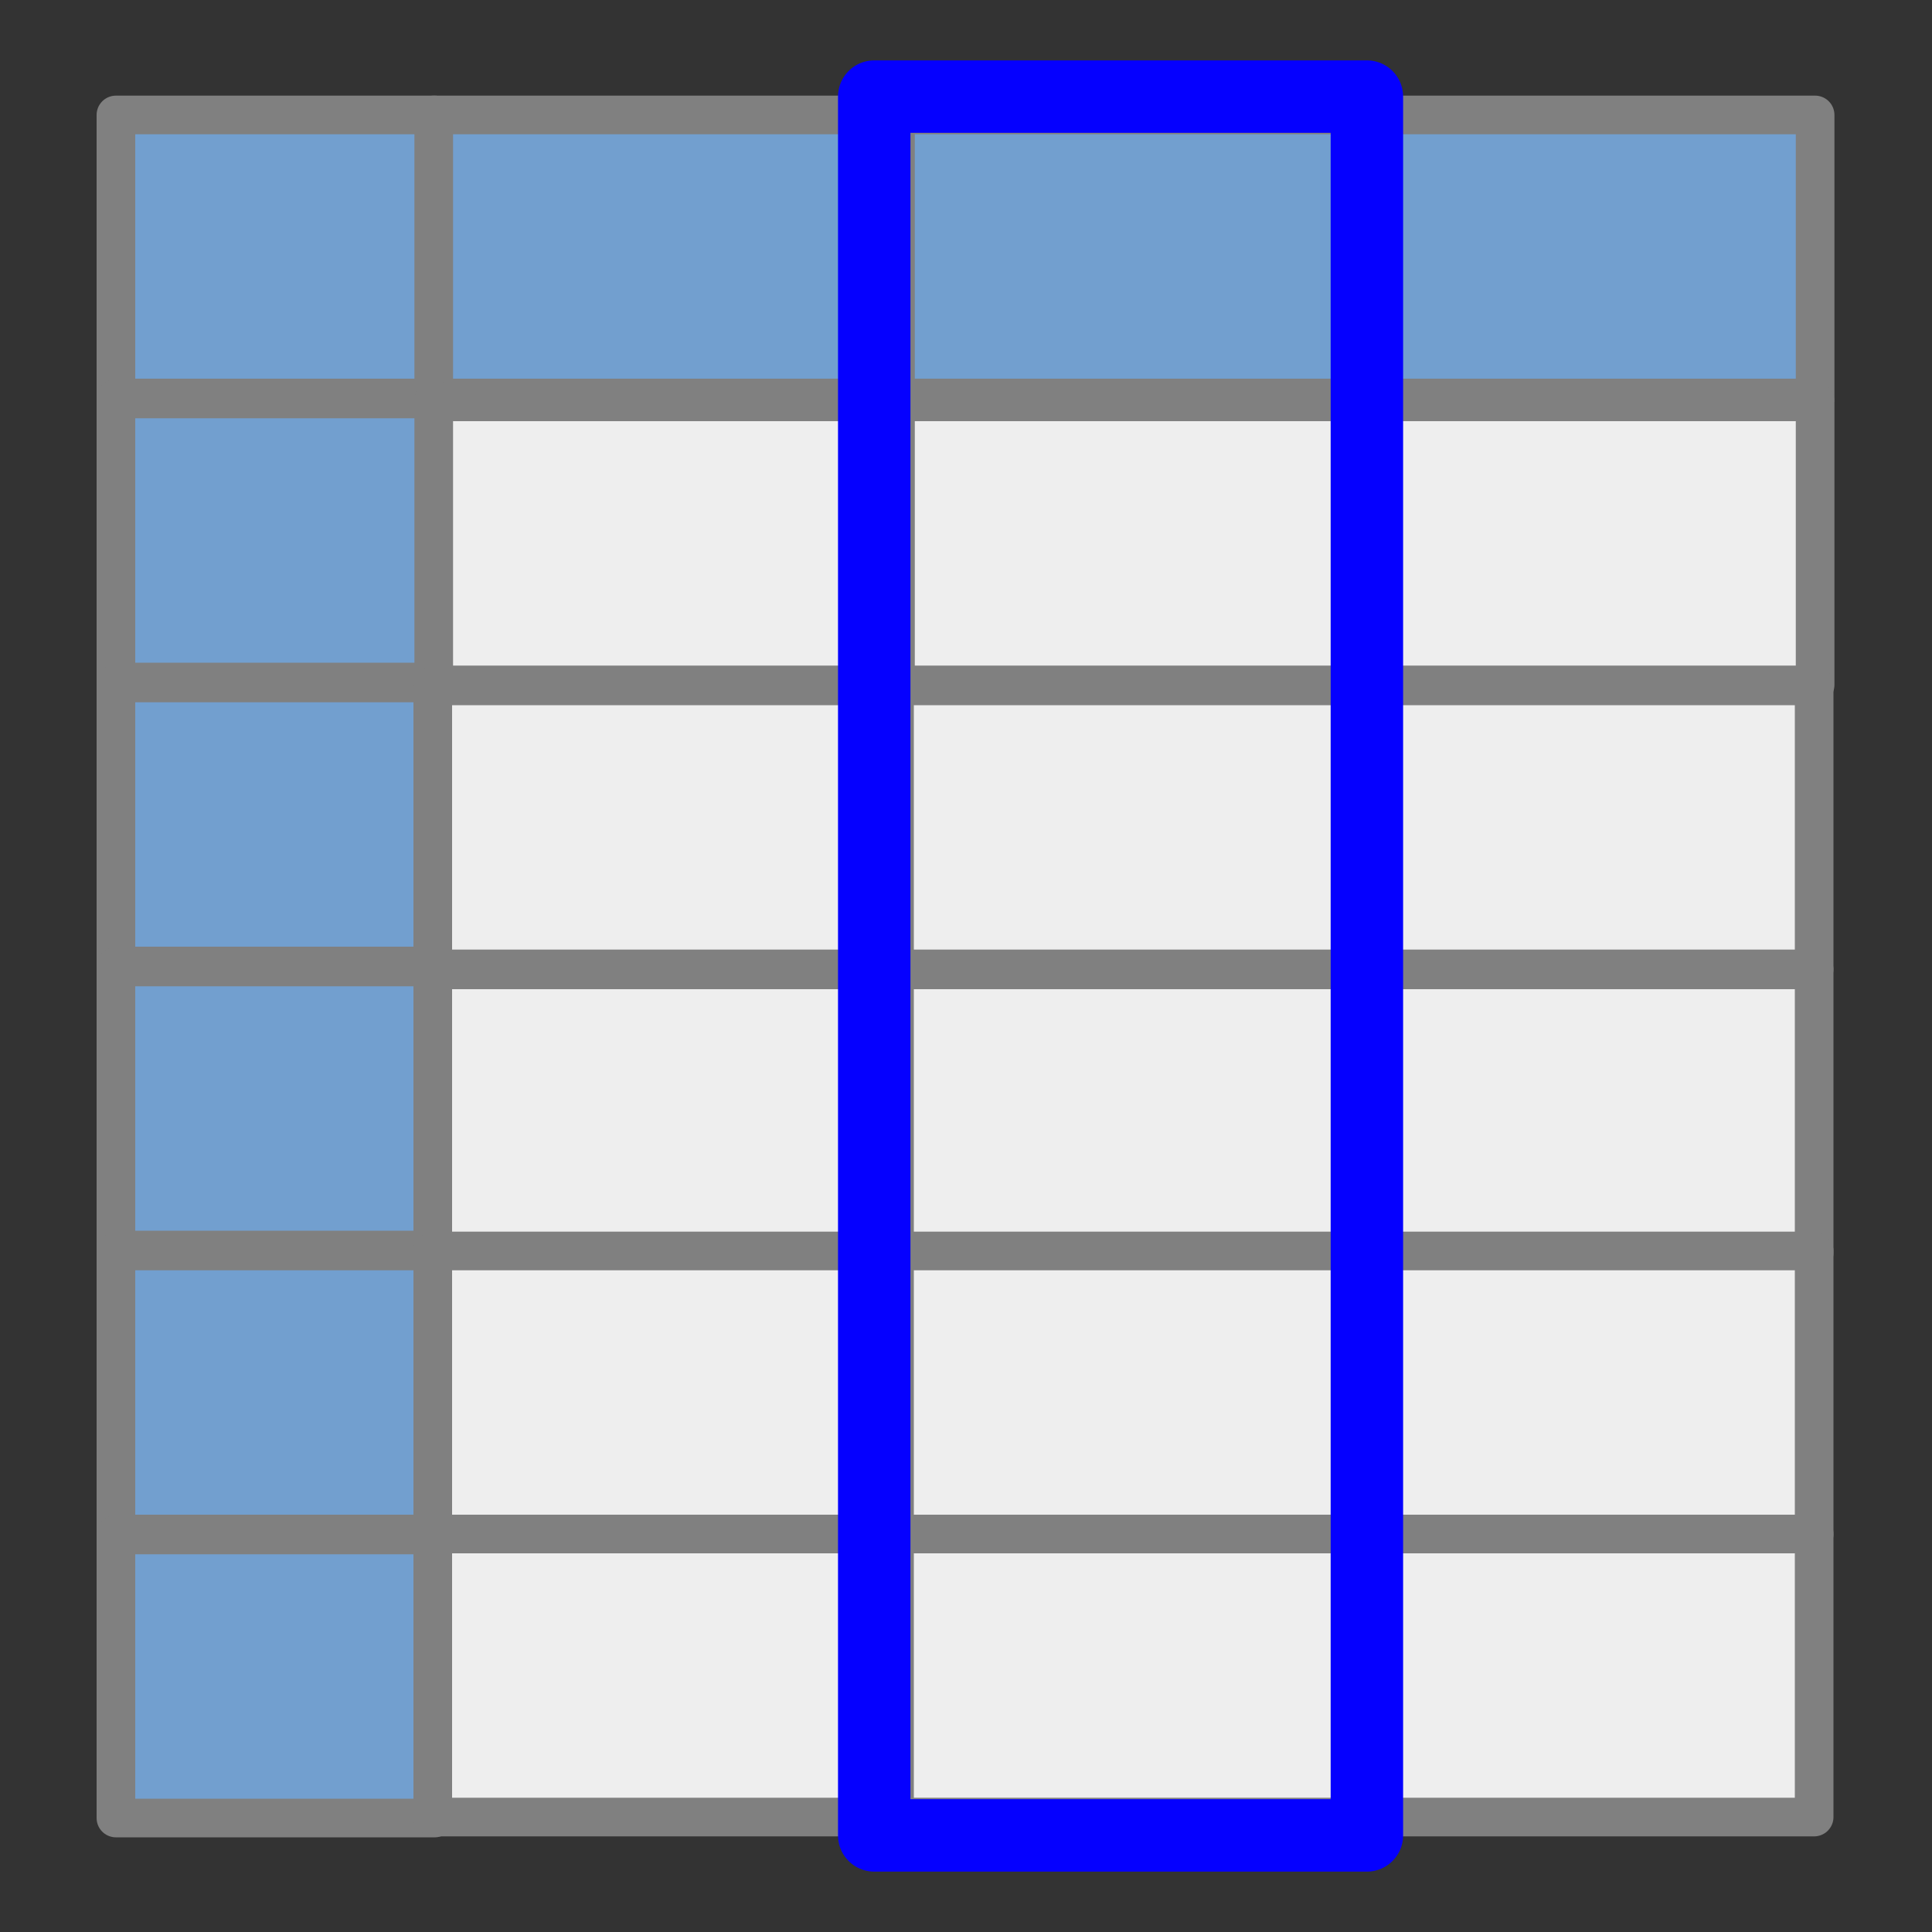 <?xml version="1.0" encoding="UTF-8"?>
<!DOCTYPE svg PUBLIC "-//W3C//DTD SVG 1.1//EN" "http://www.w3.org/Graphics/SVG/1.1/DTD/svg11.dtd">
<svg version="1.2" width="20mm" height="20mm" viewBox="0 0 2000 2000" preserveAspectRatio="xMidYMid" fill-rule="evenodd" stroke-width="28.222" stroke-linejoin="round" xmlns="http://www.w3.org/2000/svg" xmlns:ooo="http://xml.openoffice.org/svg/export" xmlns:xlink="http://www.w3.org/1999/xlink" xmlns:presentation="http://sun.com/xmlns/staroffice/presentation" xmlns:smil="http://www.w3.org/2001/SMIL20/" xmlns:anim="urn:oasis:names:tc:opendocument:xmlns:animation:1.0" xmlns:svg="urn:oasis:names:tc:opendocument:xmlns:svg-compatible:1.0" xml:space="preserve">
 <rect x="0" y="0" width="2000" height="2000" fill="#333333" stroke="none"/>
 <defs class="ClipPathGroup">
  <clipPath id="presentation_clip_path" clipPathUnits="userSpaceOnUse">
   <rect x="0" y="0" width="2000" height="2000"/>
  </clipPath>
  <clipPath id="presentation_clip_path_shrink" clipPathUnits="userSpaceOnUse">
   <rect x="2" y="2" width="1996" height="1996"/>
  </clipPath>
 </defs>
 <defs class="TextShapeIndex">
  <g ooo:slide="id1" ooo:id-list="id3 id4 id5 id6 id7 id8 id9 id10 id11 id12 id13 id14 id15 id16 id17 id18 id19 id20 id21 id22 id23 id24 id25 id26 id27"/>
 </defs>
 <defs class="EmbeddedBulletChars">
  <g id="bullet-char-template-57356" transform="scale(0,-0)">
   <path d="M 580,1141 L 1163,571 580,0 -4,571 580,1141 Z"/>
  </g>
  <g id="bullet-char-template-57354" transform="scale(0,-0)">
   <path d="M 8,1128 L 1137,1128 1137,0 8,0 8,1128 Z"/>
  </g>
  <g id="bullet-char-template-10146" transform="scale(0,-0)">
   <path d="M 174,0 L 602,739 174,1481 1456,739 174,0 Z M 1358,739 L 309,1346 659,739 1358,739 Z"/>
  </g>
  <g id="bullet-char-template-10132" transform="scale(0,-0)">
   <path d="M 2015,739 L 1276,0 717,0 1260,543 174,543 174,936 1260,936 717,1481 1274,1481 2015,739 Z"/>
  </g>
  <g id="bullet-char-template-10007" transform="scale(0,-0)">
   <path d="M 0,-2 C -7,14 -16,27 -25,37 L 356,567 C 262,823 215,952 215,954 215,979 228,992 255,992 264,992 276,990 289,987 310,991 331,999 354,1012 L 381,999 492,748 772,1049 836,1024 860,1049 C 881,1039 901,1025 922,1006 886,937 835,863 770,784 769,783 710,716 594,584 L 774,223 C 774,196 753,168 711,139 L 727,119 C 717,90 699,76 672,76 641,76 570,178 457,381 L 164,-76 C 142,-110 111,-127 72,-127 30,-127 9,-110 8,-76 1,-67 -2,-52 -2,-32 -2,-23 -1,-13 0,-2 Z"/>
  </g>
  <g id="bullet-char-template-10004" transform="scale(0,-0)">
   <path d="M 285,-33 C 182,-33 111,30 74,156 52,228 41,333 41,471 41,549 55,616 82,672 116,743 169,778 240,778 293,778 328,747 346,684 L 369,508 C 377,444 397,411 428,410 L 1163,1116 C 1174,1127 1196,1133 1229,1133 1271,1133 1292,1118 1292,1087 L 1292,965 C 1292,929 1282,901 1262,881 L 442,47 C 390,-6 338,-33 285,-33 Z"/>
  </g>
  <g id="bullet-char-template-9679" transform="scale(0,-0)">
   <path d="M 813,0 C 632,0 489,54 383,161 276,268 223,411 223,592 223,773 276,916 383,1023 489,1130 632,1184 813,1184 992,1184 1136,1130 1245,1023 1353,916 1407,772 1407,592 1407,412 1353,268 1245,161 1136,54 992,0 813,0 Z"/>
  </g>
  <g id="bullet-char-template-8226" transform="scale(0,-0)">
   <path d="M 346,457 C 273,457 209,483 155,535 101,586 74,649 74,723 74,796 101,859 155,911 209,963 273,989 346,989 419,989 480,963 531,910 582,859 608,796 608,723 608,648 583,586 532,535 482,483 420,457 346,457 Z"/>
  </g>
  <g id="bullet-char-template-8211" transform="scale(0,-0)">
   <path d="M -4,459 L 1135,459 1135,606 -4,606 -4,459 Z"/>
  </g>
  <g id="bullet-char-template-61548" transform="scale(0,-0)">
   <path d="M 173,740 C 173,903 231,1043 346,1159 462,1274 601,1332 765,1332 928,1332 1067,1274 1183,1159 1299,1043 1357,903 1357,740 1357,577 1299,437 1183,322 1067,206 928,148 765,148 601,148 462,206 346,322 231,437 173,577 173,740 Z"/>
  </g>
 </defs>
 <g>
  <g id="id2" class="Master_Slide">
   <g id="bg-id2" class="Background"/>
   <g id="bo-id2" class="BackgroundObjects"/>
  </g>
 </g>
 <g class="SlideGroup">
  <g>
   <g id="container-id1">
    <g id="id1" class="Slide" clip-path="url(#presentation_clip_path)">
     <g class="Page">
      <g class="com.sun.star.drawing.CustomShape">
       <g id="id3">
        <rect class="BoundingBox" stroke="none" fill="none" x="100" y="99" width="371" height="334"/>
        <path fill="rgb(114,159,207)" stroke="none" d="M 285,412 L 120,412 120,119 450,119 450,412 285,412 Z"/>
        <path fill="none" stroke="rgb(128,128,128)" stroke-width="40" stroke-linejoin="round" stroke-linecap="square" d="M 285,412 L 120,412 120,119 450,119 450,412 285,412 Z"/>
       </g>
      </g>
      <g class="com.sun.star.drawing.CustomShape">
       <g id="id4">
        <rect class="BoundingBox" stroke="none" fill="none" x="429" y="99" width="518" height="334"/>
        <path fill="rgb(114,159,207)" stroke="none" d="M 688,412 L 449,412 449,119 926,119 926,412 688,412 Z"/>
        <path fill="none" stroke="rgb(128,128,128)" stroke-width="40" stroke-linejoin="round" stroke-linecap="square" d="M 688,412 L 449,412 449,119 926,119 926,412 688,412 Z"/>
       </g>
      </g>
      <g class="com.sun.star.drawing.CustomShape">
       <g id="id5">
        <rect class="BoundingBox" stroke="none" fill="none" x="907" y="99" width="515" height="334"/>
        <path fill="rgb(114,159,207)" stroke="none" d="M 1164,412 L 927,412 927,119 1401,119 1401,412 1164,412 Z"/>
        <path fill="none" stroke="rgb(128,128,128)" stroke-width="40" stroke-linejoin="round" stroke-linecap="square" d="M 1164,412 L 927,412 927,119 1401,119 1401,412 1164,412 Z"/>
       </g>
      </g>
      <g class="com.sun.star.drawing.CustomShape">
       <g id="id6">
        <rect class="BoundingBox" stroke="none" fill="none" x="1382" y="99" width="518" height="334"/>
        <path fill="rgb(114,159,207)" stroke="none" d="M 1641,412 L 1402,412 1402,119 1879,119 1879,412 1641,412 Z"/>
        <path fill="none" stroke="rgb(128,128,128)" stroke-width="40" stroke-linejoin="round" stroke-linecap="square" d="M 1641,412 L 1402,412 1402,119 1879,119 1879,412 1641,412 Z"/>
       </g>
      </g>
      <g class="com.sun.star.drawing.CustomShape">
       <g id="id7">
        <rect class="BoundingBox" stroke="none" fill="none" x="100" y="393" width="371" height="334"/>
        <path fill="rgb(114,159,207)" stroke="none" d="M 285,706 L 120,706 120,413 450,413 450,706 285,706 Z"/>
        <path fill="none" stroke="rgb(128,128,128)" stroke-width="40" stroke-linejoin="round" stroke-linecap="square" d="M 285,706 L 120,706 120,413 450,413 450,706 285,706 Z"/>
       </g>
      </g>
      <g class="com.sun.star.drawing.CustomShape">
       <g id="id8">
        <rect class="BoundingBox" stroke="none" fill="none" x="100" y="687" width="371" height="334"/>
        <path fill="rgb(114,159,207)" stroke="none" d="M 285,1000 L 120,1000 120,707 450,707 450,1000 285,1000 Z"/>
        <path fill="none" stroke="rgb(128,128,128)" stroke-width="40" stroke-linejoin="round" stroke-linecap="square" d="M 285,1000 L 120,1000 120,707 450,707 450,1000 285,1000 Z"/>
       </g>
      </g>
      <g class="com.sun.star.drawing.CustomShape">
       <g id="id9">
        <rect class="BoundingBox" stroke="none" fill="none" x="100" y="981" width="371" height="334"/>
        <path fill="rgb(114,159,207)" stroke="none" d="M 285,1294 L 120,1294 120,1001 450,1001 450,1294 285,1294 Z"/>
        <path fill="none" stroke="rgb(128,128,128)" stroke-width="40" stroke-linejoin="round" stroke-linecap="square" d="M 285,1294 L 120,1294 120,1001 450,1001 450,1294 285,1294 Z"/>
       </g>
      </g>
      <g class="com.sun.star.drawing.CustomShape">
       <g id="id10">
        <rect class="BoundingBox" stroke="none" fill="none" x="100" y="1275" width="371" height="334"/>
        <path fill="rgb(114,159,207)" stroke="none" d="M 285,1588 L 120,1588 120,1295 450,1295 450,1588 285,1588 Z"/>
        <path fill="none" stroke="rgb(128,128,128)" stroke-width="40" stroke-linejoin="round" stroke-linecap="square" d="M 285,1588 L 120,1588 120,1295 450,1295 450,1588 285,1588 Z"/>
       </g>
      </g>
      <g class="com.sun.star.drawing.CustomShape">
       <g id="id11">
        <rect class="BoundingBox" stroke="none" fill="none" x="100" y="1569" width="371" height="334"/>
        <path fill="rgb(114,159,207)" stroke="none" d="M 285,1882 L 120,1882 120,1589 450,1589 450,1882 285,1882 Z"/>
        <path fill="none" stroke="rgb(128,128,128)" stroke-width="40" stroke-linejoin="round" stroke-linecap="square" d="M 285,1882 L 120,1882 120,1589 450,1589 450,1882 285,1882 Z"/>
       </g>
      </g>
      <g class="com.sun.star.drawing.CustomShape">
       <g id="id12">
        <rect class="BoundingBox" stroke="none" fill="none" x="429" y="396" width="518" height="334"/>
        <path fill="rgb(238,238,238)" stroke="none" d="M 688,709 L 449,709 449,416 926,416 926,709 688,709 Z"/>
        <path fill="none" stroke="rgb(128,128,128)" stroke-width="40" stroke-linejoin="round" stroke-linecap="square" d="M 688,709 L 449,709 449,416 926,416 926,709 688,709 Z"/>
       </g>
      </g>
      <g class="com.sun.star.drawing.CustomShape">
       <g id="id13">
        <rect class="BoundingBox" stroke="none" fill="none" x="907" y="396" width="515" height="334"/>
        <path fill="rgb(238,238,238)" stroke="none" d="M 1164,709 L 927,709 927,416 1401,416 1401,709 1164,709 Z"/>
        <path fill="none" stroke="rgb(128,128,128)" stroke-width="40" stroke-linejoin="round" stroke-linecap="square" d="M 1164,709 L 927,709 927,416 1401,416 1401,709 1164,709 Z"/>
       </g>
      </g>
      <g class="com.sun.star.drawing.CustomShape">
       <g id="id14">
        <rect class="BoundingBox" stroke="none" fill="none" x="1382" y="396" width="518" height="334"/>
        <path fill="rgb(238,238,238)" stroke="none" d="M 1641,709 L 1402,709 1402,416 1879,416 1879,709 1641,709 Z"/>
        <path fill="none" stroke="rgb(128,128,128)" stroke-width="40" stroke-linejoin="round" stroke-linecap="square" d="M 1641,709 L 1402,709 1402,416 1879,416 1879,709 1641,709 Z"/>
       </g>
      </g>
      <g class="com.sun.star.drawing.CustomShape">
       <g id="id15">
        <rect class="BoundingBox" stroke="none" fill="none" x="428" y="690" width="518" height="334"/>
        <path fill="rgb(238,238,238)" stroke="none" d="M 687,1003 L 448,1003 448,710 925,710 925,1003 687,1003 Z"/>
        <path fill="none" stroke="rgb(128,128,128)" stroke-width="40" stroke-linejoin="round" stroke-linecap="square" d="M 687,1003 L 448,1003 448,710 925,710 925,1003 687,1003 Z"/>
       </g>
      </g>
      <g class="com.sun.star.drawing.CustomShape">
       <g id="id16">
        <rect class="BoundingBox" stroke="none" fill="none" x="906" y="690" width="515" height="334"/>
        <path fill="rgb(238,238,238)" stroke="none" d="M 1163,1003 L 926,1003 926,710 1400,710 1400,1003 1163,1003 Z"/>
        <path fill="none" stroke="rgb(128,128,128)" stroke-width="40" stroke-linejoin="round" stroke-linecap="square" d="M 1163,1003 L 926,1003 926,710 1400,710 1400,1003 1163,1003 Z"/>
       </g>
      </g>
      <g class="com.sun.star.drawing.CustomShape">
       <g id="id17">
        <rect class="BoundingBox" stroke="none" fill="none" x="1381" y="690" width="518" height="334"/>
        <path fill="rgb(238,238,238)" stroke="none" d="M 1640,1003 L 1401,1003 1401,710 1878,710 1878,1003 1640,1003 Z"/>
        <path fill="none" stroke="rgb(128,128,128)" stroke-width="40" stroke-linejoin="round" stroke-linecap="square" d="M 1640,1003 L 1401,1003 1401,710 1878,710 1878,1003 1640,1003 Z"/>
       </g>
      </g>
      <g class="com.sun.star.drawing.CustomShape">
       <g id="id18">
        <rect class="BoundingBox" stroke="none" fill="none" x="428" y="984" width="518" height="334"/>
        <path fill="rgb(238,238,238)" stroke="none" d="M 687,1297 L 448,1297 448,1004 925,1004 925,1297 687,1297 Z"/>
        <path fill="none" stroke="rgb(128,128,128)" stroke-width="40" stroke-linejoin="round" stroke-linecap="square" d="M 687,1297 L 448,1297 448,1004 925,1004 925,1297 687,1297 Z"/>
       </g>
      </g>
      <g class="com.sun.star.drawing.CustomShape">
       <g id="id19">
        <rect class="BoundingBox" stroke="none" fill="none" x="906" y="984" width="515" height="334"/>
        <path fill="rgb(238,238,238)" stroke="none" d="M 1163,1297 L 926,1297 926,1004 1400,1004 1400,1297 1163,1297 Z"/>
        <path fill="none" stroke="rgb(128,128,128)" stroke-width="40" stroke-linejoin="round" stroke-linecap="square" d="M 1163,1297 L 926,1297 926,1004 1400,1004 1400,1297 1163,1297 Z"/>
       </g>
      </g>
      <g class="com.sun.star.drawing.CustomShape">
       <g id="id20">
        <rect class="BoundingBox" stroke="none" fill="none" x="1381" y="984" width="518" height="334"/>
        <path fill="rgb(238,238,238)" stroke="none" d="M 1640,1297 L 1401,1297 1401,1004 1878,1004 1878,1297 1640,1297 Z"/>
        <path fill="none" stroke="rgb(128,128,128)" stroke-width="40" stroke-linejoin="round" stroke-linecap="square" d="M 1640,1297 L 1401,1297 1401,1004 1878,1004 1878,1297 1640,1297 Z"/>
       </g>
      </g>
      <g class="com.sun.star.drawing.CustomShape">
       <g id="id21">
        <rect class="BoundingBox" stroke="none" fill="none" x="428" y="1275" width="518" height="334"/>
        <path fill="rgb(238,238,238)" stroke="none" d="M 687,1588 L 448,1588 448,1295 925,1295 925,1588 687,1588 Z"/>
        <path fill="none" stroke="rgb(128,128,128)" stroke-width="40" stroke-linejoin="round" stroke-linecap="square" d="M 687,1588 L 448,1588 448,1295 925,1295 925,1588 687,1588 Z"/>
       </g>
      </g>
      <g class="com.sun.star.drawing.CustomShape">
       <g id="id22">
        <rect class="BoundingBox" stroke="none" fill="none" x="906" y="1275" width="515" height="334"/>
        <path fill="rgb(238,238,238)" stroke="none" d="M 1163,1588 L 926,1588 926,1295 1400,1295 1400,1588 1163,1588 Z"/>
        <path fill="none" stroke="rgb(128,128,128)" stroke-width="40" stroke-linejoin="round" stroke-linecap="square" d="M 1163,1588 L 926,1588 926,1295 1400,1295 1400,1588 1163,1588 Z"/>
       </g>
      </g>
      <g class="com.sun.star.drawing.CustomShape">
       <g id="id23">
        <rect class="BoundingBox" stroke="none" fill="none" x="1381" y="1275" width="518" height="334"/>
        <path fill="rgb(238,238,238)" stroke="none" d="M 1640,1588 L 1401,1588 1401,1295 1878,1295 1878,1588 1640,1588 Z"/>
        <path fill="none" stroke="rgb(128,128,128)" stroke-width="40" stroke-linejoin="round" stroke-linecap="square" d="M 1640,1588 L 1401,1588 1401,1295 1878,1295 1878,1588 1640,1588 Z"/>
       </g>
      </g>
      <g class="com.sun.star.drawing.CustomShape">
       <g id="id24">
        <rect class="BoundingBox" stroke="none" fill="none" x="428" y="1568" width="518" height="334"/>
        <path fill="rgb(238,238,238)" stroke="none" d="M 687,1881 L 448,1881 448,1588 925,1588 925,1881 687,1881 Z"/>
        <path fill="none" stroke="rgb(128,128,128)" stroke-width="40" stroke-linejoin="round" stroke-linecap="square" d="M 687,1881 L 448,1881 448,1588 925,1588 925,1881 687,1881 Z"/>
       </g>
      </g>
      <g class="com.sun.star.drawing.CustomShape">
       <g id="id25">
        <rect class="BoundingBox" stroke="none" fill="none" x="906" y="1568" width="515" height="334"/>
        <path fill="rgb(238,238,238)" stroke="none" d="M 1163,1881 L 926,1881 926,1588 1400,1588 1400,1881 1163,1881 Z"/>
        <path fill="none" stroke="rgb(128,128,128)" stroke-width="40" stroke-linejoin="round" stroke-linecap="square" d="M 1163,1881 L 926,1881 926,1588 1400,1588 1400,1881 1163,1881 Z"/>
       </g>
      </g>
      <g class="com.sun.star.drawing.CustomShape">
       <g id="id26">
        <rect class="BoundingBox" stroke="none" fill="none" x="1381" y="1568" width="518" height="334"/>
        <path fill="rgb(238,238,238)" stroke="none" d="M 1640,1881 L 1401,1881 1401,1588 1878,1588 1878,1881 1640,1881 Z"/>
        <path fill="none" stroke="rgb(128,128,128)" stroke-width="40" stroke-linejoin="round" stroke-linecap="square" d="M 1640,1881 L 1401,1881 1401,1588 1878,1588 1878,1881 1640,1881 Z"/>
       </g>
      </g>
      <g class="com.sun.star.drawing.CustomShape">
       <g id="id27">
        <rect class="BoundingBox" stroke="none" fill="none" x="867" y="62" width="587" height="1877"/>
        <path fill="none" stroke="rgb(5,0,255)" stroke-width="75" stroke-linejoin="round" d="M 1160,1900 L 905,1900 905,100 1415,100 1415,1900 1160,1900 Z"/>
       </g>
      </g>
     </g>
    </g>
   </g>
  </g>
 </g>
</svg>